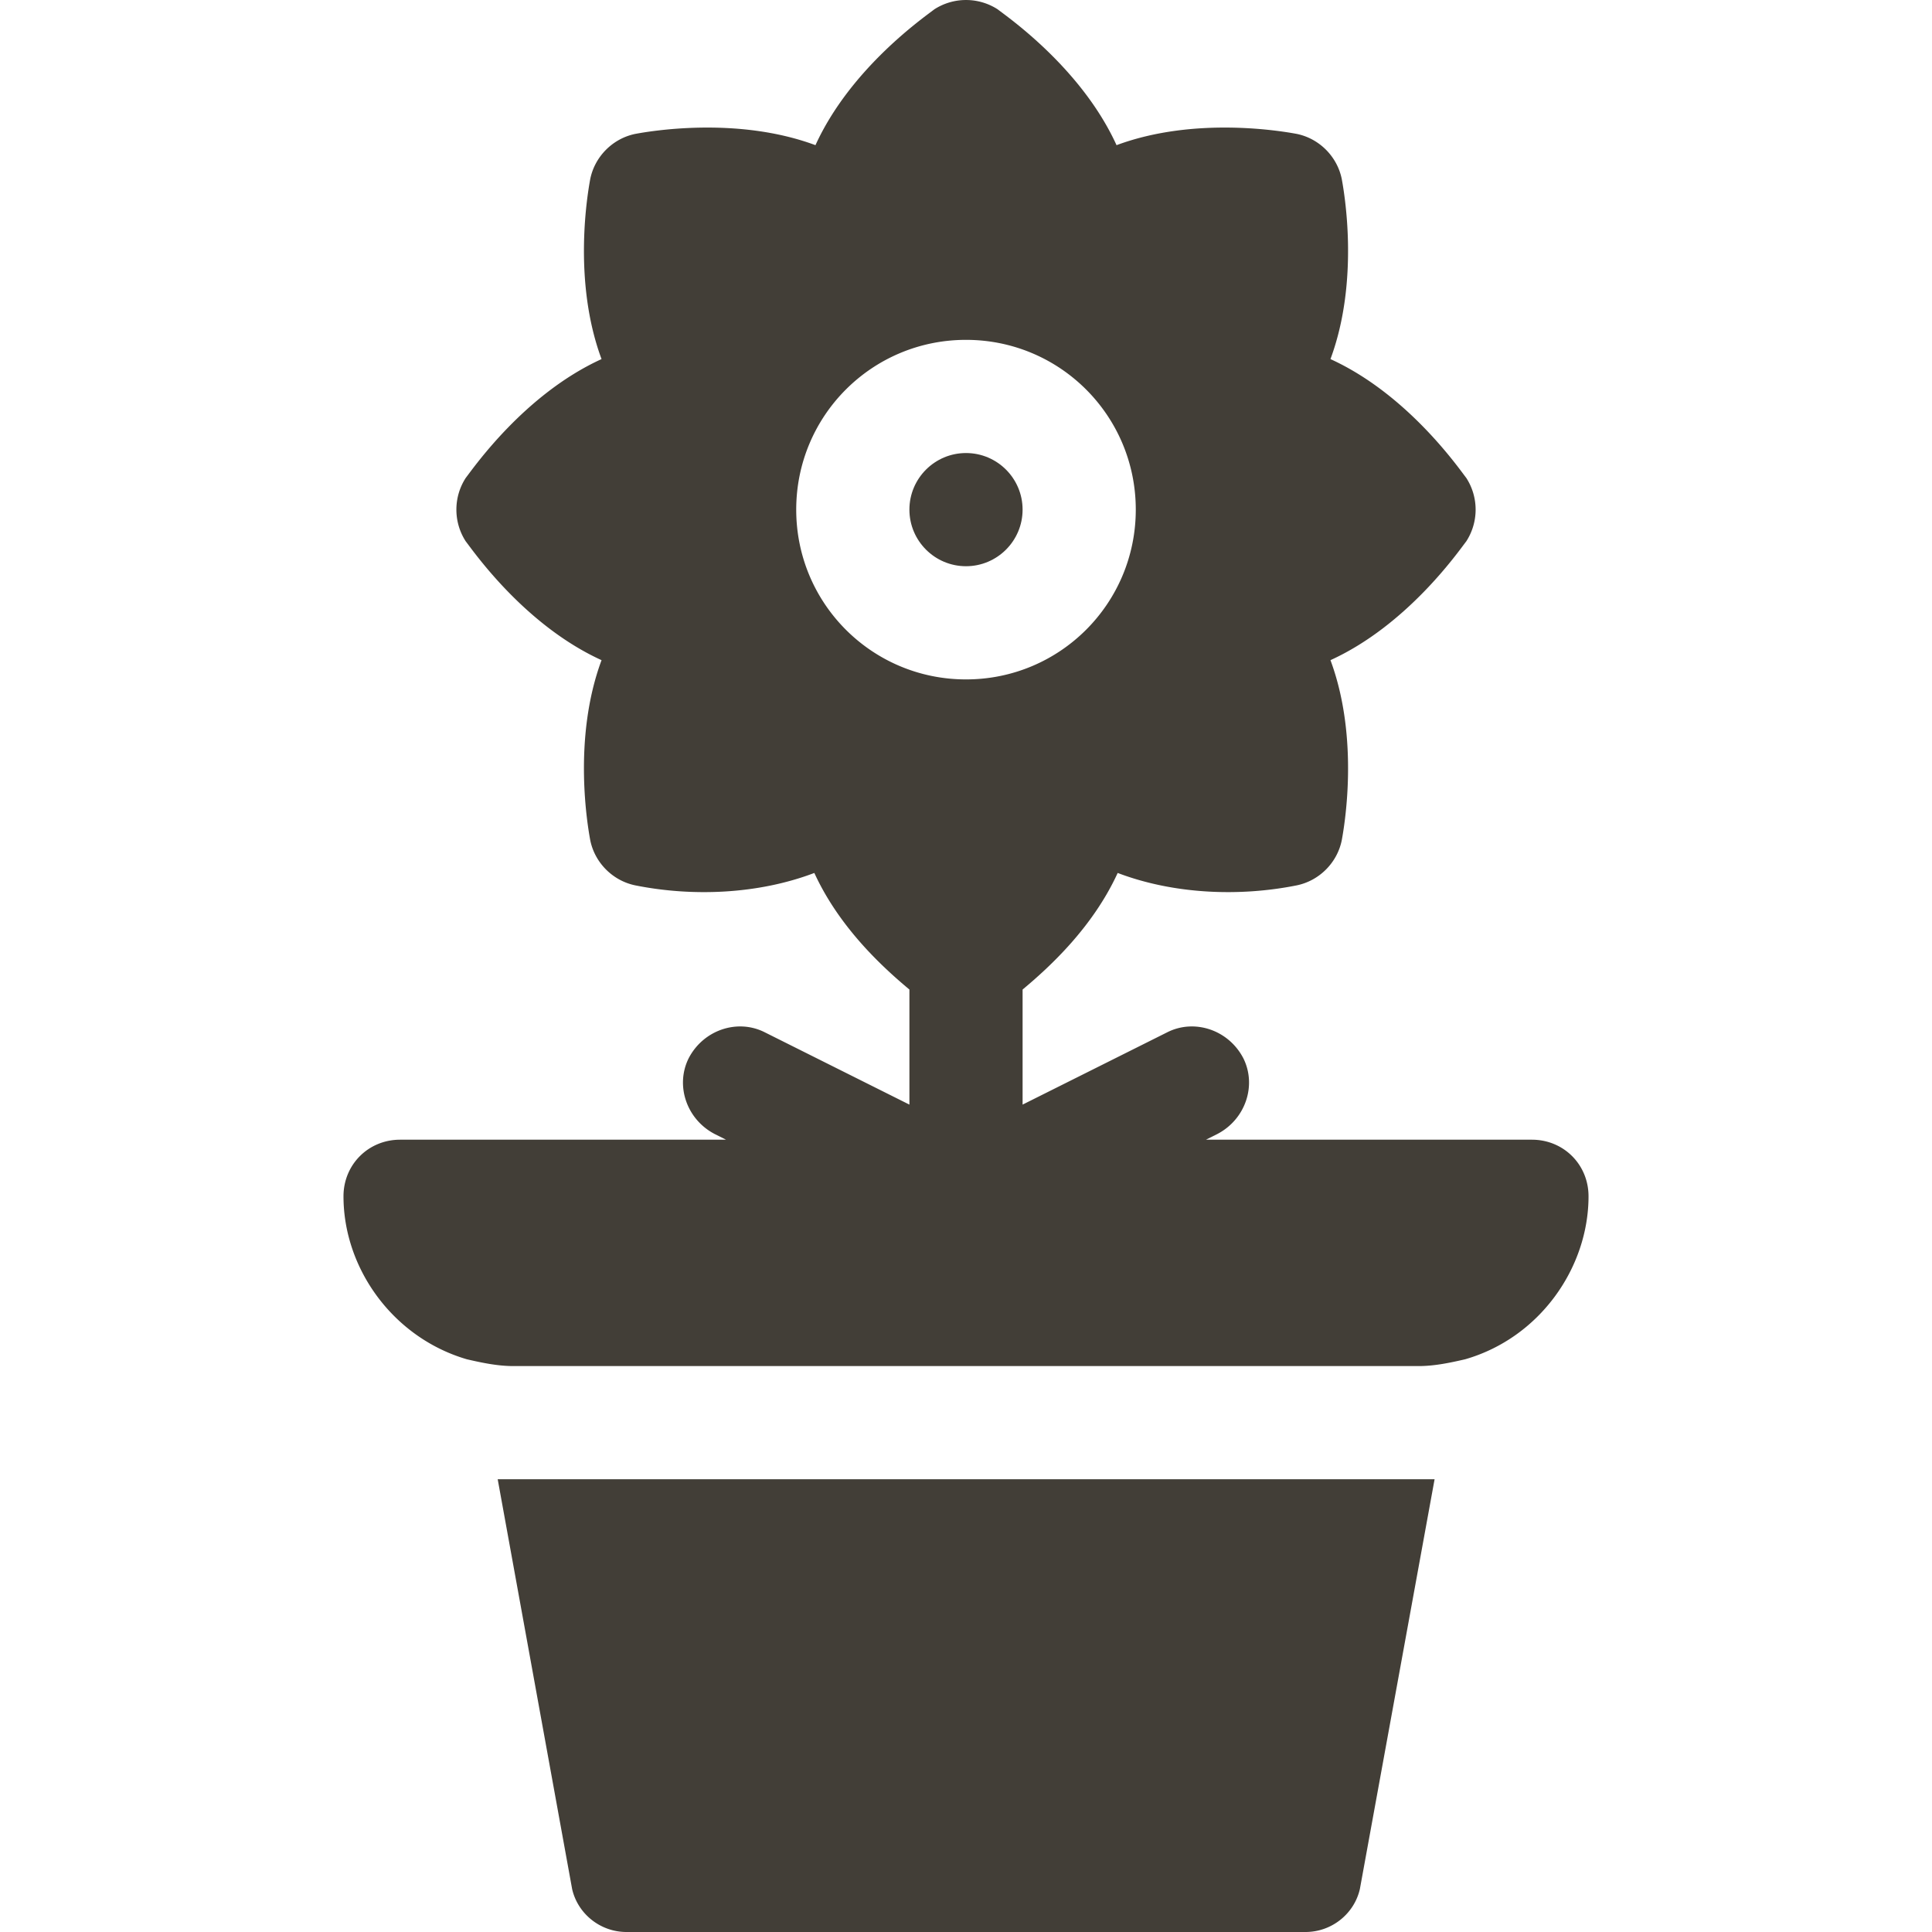 <svg xmlns="http://www.w3.org/2000/svg" viewBox="0 0 512.002 512.002" width="512" height="512"><path d="M256.001 120.06c-8.275 0-14.998 6.723-14.998 14.998 0 8.275 6.723 14.998 14.998 14.998s14.998-6.723 14.998-14.998c0-8.275-6.723-14.998-14.998-14.998z" fill="#423e37"/><path d="M405.979 302.033h-86.387l2.999-1.5c7.499-3.899 10.499-12.9 6.9-20.098-3.899-7.499-12.898-10.497-20.096-6.898L271 292.734v-30.495c7.199-5.999 18.597-16.498 25.197-30.896 14.998 5.699 32.394 6.3 47.392 3.301 5.999-1.201 10.799-5.999 11.999-11.999.601-3.3 4.798-26.696-3.001-47.694 20.399-9.299 33.895-28.795 35.995-31.495a15.485 15.485 0 0 0 0-16.798c-2.1-2.699-15.597-22.197-35.995-31.495 7.799-20.997 3.601-44.392 3.001-47.694-1.199-5.998-5.999-10.798-11.999-11.997-3.299-.601-26.695-4.8-47.692 2.999-9.299-20.397-28.797-33.895-31.495-35.995a15.494 15.494 0 0 0-16.799 0c-2.699 2.1-22.197 15.599-31.495 35.995-20.997-7.799-44.392-3.599-47.692-2.999-5.999 1.199-10.799 5.999-11.999 11.997-.601 3.3-4.798 26.696 3.001 47.694-20.399 9.299-33.895 28.797-35.995 31.495-3.3 5.1-3.3 11.698 0 16.798 2.1 2.701 15.597 22.197 35.995 31.495-7.799 20.997-3.602 44.394-3.001 47.694 1.199 5.999 5.999 10.798 11.999 11.999 14.998 2.999 32.394 2.399 47.392-3.301 6.6 14.399 17.998 24.897 25.197 30.896v30.495l-38.395-19.197c-7.199-3.599-16.197-.601-20.096 6.898-3.599 7.199-.599 16.199 6.9 20.098l2.999 1.5h-86.387c-8.4 0-14.998 6.598-14.998 14.998 0 19.197 13.198 37.494 32.696 43.194 3.897.899 8.098 1.8 12.297 1.8h239.964c4.199 0 8.4-.901 12.297-1.8 19.798-5.699 32.696-24.296 32.696-43.194-.001-8.4-6.599-14.998-14.999-14.998zM211.008 135.058c0-24.897 20.096-44.993 44.993-44.993 24.897 0 44.993 20.096 44.993 44.993 0 24.895-20.096 44.993-44.993 44.993-24.897 0-44.993-20.098-44.993-44.993zM131.895 392.02l19.723 108.584c1.5 6.598 7.499 11.398 14.397 11.398h179.973c6.898 0 12.898-4.8 14.397-11.398l19.798-108.584H131.895z" fill="#423e37"/></svg>